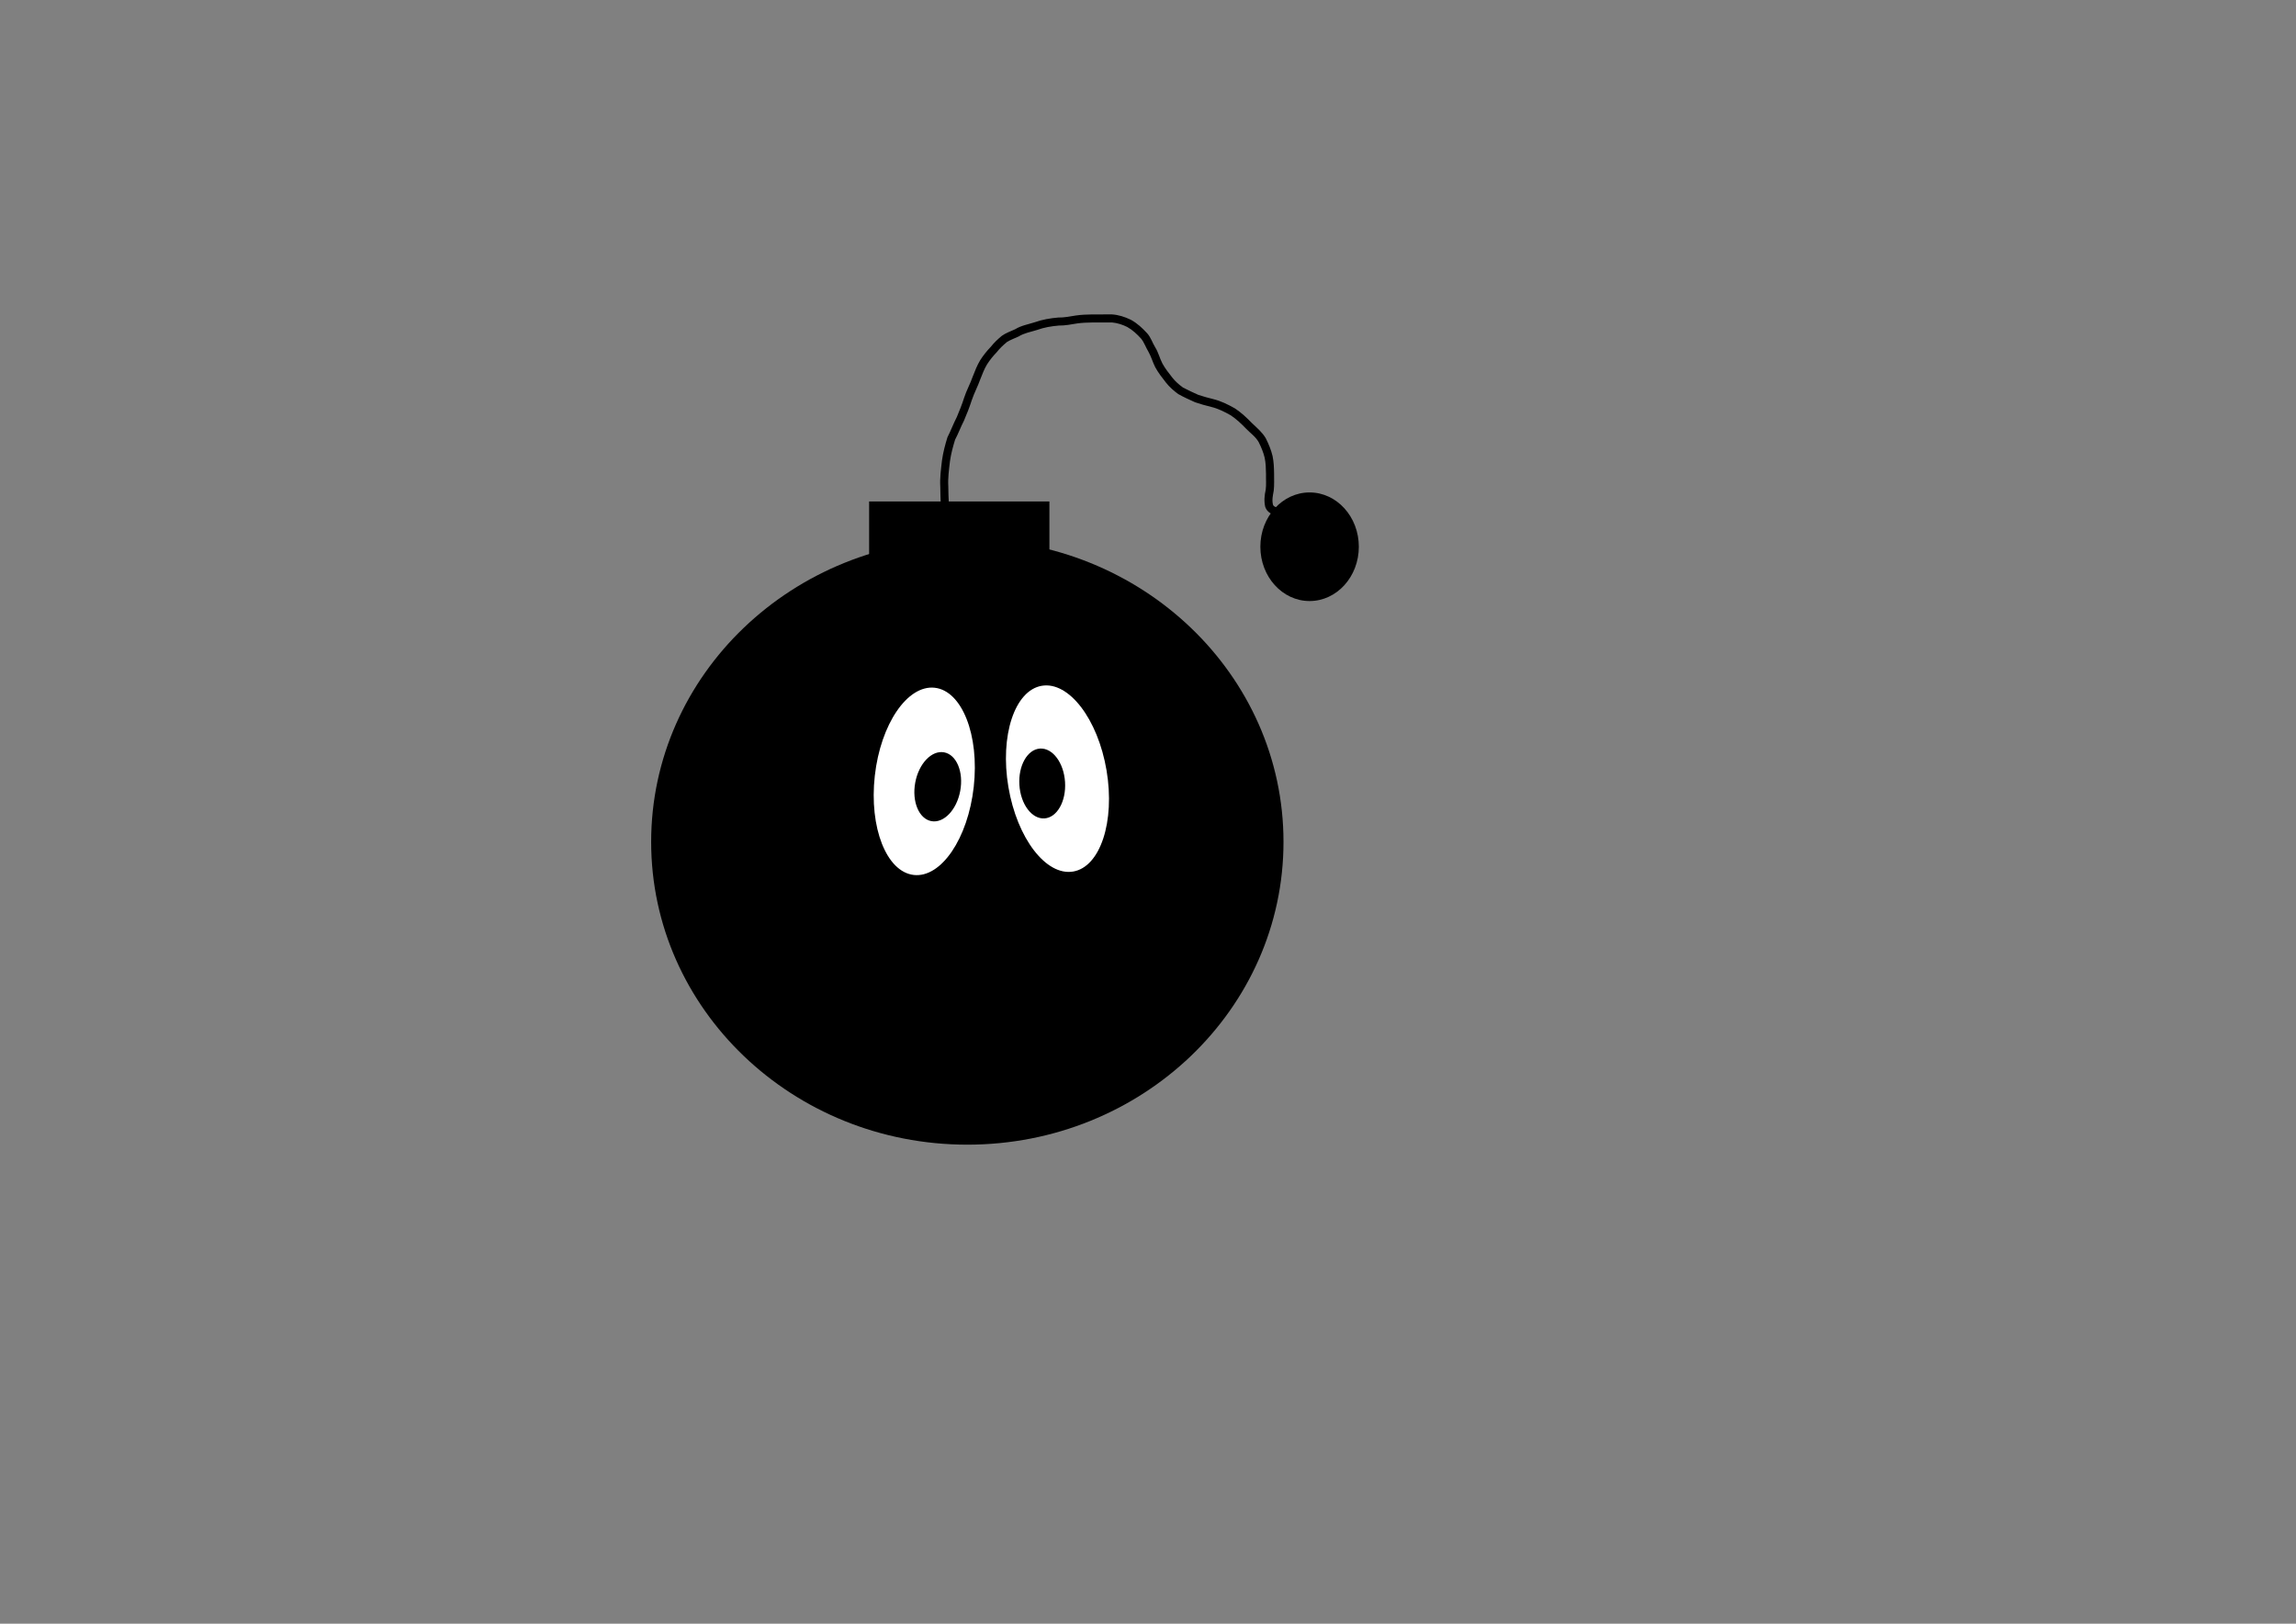 <?xml version="1.0" encoding="UTF-8" standalone="no"?>
<!-- Created with Inkscape (http://www.inkscape.org/) -->

<svg
   xmlns:dc="http://purl.org/dc/elements/1.1/"
   xmlns:cc="http://creativecommons.org/ns#"
   xmlns:rdf="http://www.w3.org/1999/02/22-rdf-syntax-ns#"
   xmlns:svg="http://www.w3.org/2000/svg"
   xmlns="http://www.w3.org/2000/svg"
   xmlns:sodipodi="http://sodipodi.sourceforge.net/DTD/sodipodi-0.dtd"
   xmlns:inkscape="http://www.inkscape.org/namespaces/inkscape"
   width="297mm"
   height="210mm"
   viewBox="0 0 297 210"
   version="1.1"
   id="svg8"
   inkscape:version="0.92.2 (5c3e80d, 2017-08-06)"
   sodipodi:docname="bomba.svg">
  <rect x="0" y="0" width="297" height="210" fill="#808080" stroke="none"/>
  <defs
     id="defs2" />
  <sodipodi:namedview
     id="base"
     pagecolor="#ffffff"
     bordercolor="#666666"
     borderopacity="1.0"
     inkscape:pageopacity="0.0"
     inkscape:pageshadow="2"
     inkscape:zoom="0.76015625"
     inkscape:cx="526.84754"
     inkscape:cy="454.75848"
     inkscape:document-units="mm"
     inkscape:current-layer="layer1"
     showgrid="false"
     inkscape:window-width="1366"
     inkscape:window-height="705"
     inkscape:window-x="-8"
     inkscape:window-y="-8"
     inkscape:window-maximized="1" />
  <g
     inkscape:label="Capa 1"
     inkscape:groupmode="layer"
     id="layer1"
     transform="translate(0,-87)">
    <ellipse
       style="opacity:1;fill:#000000;fill-opacity:1;fill-rule:nonzero;stroke:none;stroke-width:0.265;stroke-linecap:butt;stroke-linejoin:miter;stroke-miterlimit:4;stroke-dasharray:none;stroke-dashoffset:0;stroke-opacity:1;paint-order:stroke fill markers"
       id="path815"
       cx="125.129"
       cy="195.887"
       rx="40.898"
       ry="39.157" />
    <rect
       style="opacity:1;fill:#000000;fill-opacity:1;fill-rule:nonzero;stroke:none;stroke-width:0.265;stroke-linecap:butt;stroke-linejoin:miter;stroke-miterlimit:4;stroke-dasharray:none;stroke-dashoffset:0;stroke-opacity:1;paint-order:stroke fill markers"
       id="rect817"
       width="23.32"
       height="13.575"
       x="112.425"
       y="151.857" />
    <ellipse
       style="opacity:1;fill:#ffffff;fill-opacity:1;fill-rule:nonzero;stroke:none;stroke-width:0.265;stroke-linecap:butt;stroke-linejoin:miter;stroke-miterlimit:4;stroke-dasharray:none;stroke-dashoffset:0;stroke-opacity:1;paint-order:stroke fill markers"
       id="path819"
       cx="139.71"
       cy="173.611"
       rx="6.439"
       ry="12.182"
       transform="rotate(6.378)" />
    <ellipse
       style="opacity:1;fill:#ffffff;fill-opacity:1;fill-rule:nonzero;stroke:none;stroke-width:0.265;stroke-linecap:butt;stroke-linejoin:miter;stroke-miterlimit:4;stroke-dasharray:none;stroke-dashoffset:0;stroke-opacity:1;paint-order:stroke fill markers"
       id="path819-4"
       cx="103.646"
       cy="207.853"
       rx="6.439"
       ry="12.182"
       transform="rotate(-9.579)" />
    <ellipse
       style="opacity:1;fill:#000000;fill-opacity:1;fill-rule:nonzero;stroke:none;stroke-width:0.265;stroke-linecap:butt;stroke-linejoin:miter;stroke-miterlimit:4;stroke-dasharray:none;stroke-dashoffset:0;stroke-opacity:1;paint-order:stroke fill markers"
       id="path836"
       cx="153.636"
       cy="163.515"
       rx="2.959"
       ry="4.525"
       transform="rotate(10.489)" />
    <ellipse
       style="opacity:1;fill:#000000;fill-opacity:1;fill-rule:nonzero;stroke:none;stroke-width:0.265;stroke-linecap:butt;stroke-linejoin:miter;stroke-miterlimit:4;stroke-dasharray:none;stroke-dashoffset:0;stroke-opacity:1;paint-order:stroke fill markers"
       id="path836-2"
       cx="122.605"
       cy="196.5"
       rx="2.959"
       ry="4.525"
       transform="rotate(-3.635)"
       inkscape:transform-center-x="6.4960117"
       inkscape:transform-center-y="2.711397" />
    <path
       style="opacity:1;fill:#000000;fill-opacity:1;fill-rule:nonzero;stroke:none;stroke-width:0.1;stroke-linecap:butt;stroke-linejoin:miter;stroke-miterlimit:4;stroke-dasharray:none;stroke-dashoffset:0;stroke-opacity:1;paint-order:stroke fill markers"
       id="path853"
       d="m 125.095,156.556 c -1.006,-0.058 -2.046,-0.422 -2.628,-1.3 -0.131,-0.198 -0.213,-0.424 -0.32,-0.636 -0.496,-1.499 -0.488,-3.107 -0.516,-4.67 -0.068,-1.147 0.091,-2.282 0.222,-3.418 0.143,-1.014 0.401,-1.997 0.703,-2.973 0.438,-0.866 0.78,-1.778 1.222,-2.641 0.342,-0.81 0.668,-1.631 0.935,-2.469 0.305,-0.947 0.793,-1.816 1.12,-2.754 0.282,-0.72 0.552,-1.427 0.95,-2.091 0.402,-0.634 0.868,-1.215 1.388,-1.755 0.417,-0.532 0.901,-0.983 1.417,-1.412 0.525,-0.378 1.15,-0.585 1.734,-0.859 0.77,-0.477 1.666,-0.624 2.516,-0.895 0.98,-0.354 2.003,-0.523 3.037,-0.614 0.781,0.015 1.539,-0.144 2.305,-0.266 0.685,-0.103 1.379,-0.122 2.07,-0.135 0.861,-0.009 1.721,-0.006 2.582,-0.005 0.857,0.054 1.673,0.319 2.441,0.69 0.818,0.441 1.499,1.076 2.122,1.756 0.483,0.536 0.677,1.237 1.052,1.836 0.407,0.653 0.569,1.405 0.926,2.084 0.36,0.65 0.815,1.229 1.274,1.809 0.392,0.497 0.871,0.917 1.383,1.286 0.649,0.343 1.32,0.649 1.992,0.951 0.624,0.2 1.258,0.386 1.896,0.537 0.998,0.241 1.919,0.695 2.808,1.197 0.832,0.542 1.556,1.223 2.243,1.935 0.637,0.6 1.304,1.162 1.756,1.919 0.373,0.743 0.689,1.493 0.886,2.303 0.164,0.766 0.187,1.55 0.2,2.33 -0.005,0.724 0.035,1.449 -0.047,2.169 -0.112,0.62 -0.259,1.236 -0.083,1.856 0.152,0.264 0.456,0.299 0.732,0.351 0.723,0.152 0.507,1.174 -0.215,1.022 v 0 c -0.687,-0.153 -1.268,-0.414 -1.53,-1.122 -0.172,-0.753 -0.112,-1.485 0.059,-2.235 0.091,-0.669 0.02,-1.351 0.039,-2.024 -0.012,-0.704 -0.029,-1.411 -0.172,-2.103 -0.169,-0.713 -0.448,-1.369 -0.774,-2.023 -0.386,-0.695 -1.061,-1.155 -1.606,-1.719 -0.617,-0.64 -1.264,-1.254 -2.005,-1.751 -0.804,-0.455 -1.634,-0.873 -2.537,-1.091 -0.701,-0.171 -1.401,-0.365 -2.082,-0.601 -0.735,-0.333 -1.475,-0.66 -2.175,-1.057 -0.588,-0.427 -1.137,-0.913 -1.589,-1.485 -0.498,-0.632 -0.992,-1.264 -1.38,-1.973 -0.341,-0.661 -0.522,-1.376 -0.89,-2.02 -0.334,-0.551 -0.533,-1.17 -0.936,-1.681 -0.53,-0.587 -1.114,-1.132 -1.808,-1.521 -0.622,-0.309 -1.288,-0.523 -1.983,-0.584 -0.854,-7.9e-4 -1.708,-0.003 -2.562,0.005 -0.643,0.012 -1.288,0.028 -1.925,0.122 -0.791,0.126 -1.574,0.287 -2.38,0.275 -0.957,0.082 -1.904,0.239 -2.811,0.569 -0.808,0.256 -1.658,0.391 -2.389,0.845 -0.506,0.236 -1.04,0.421 -1.511,0.717 -0.488,0.403 -0.939,0.832 -1.332,1.333 -0.467,0.482 -0.882,0.999 -1.244,1.566 -0.362,0.603 -0.601,1.246 -0.861,1.9 -0.328,0.928 -0.797,1.794 -1.111,2.727 -0.287,0.892 -0.629,1.769 -1.001,2.628 -0.419,0.807 -0.724,1.668 -1.153,2.471 -0.283,0.915 -0.528,1.834 -0.663,2.784 -0.126,1.09 -0.283,2.178 -0.216,3.279 0.025,1.417 0.016,2.87 0.415,4.241 0.398,0.919 1,1.278 2.005,1.34 0.738,0 0.738,1.044 0,1.044 z"
       inkscape:connector-curvature="0" />
    <ellipse
       style="opacity:1;fill:#000000;fill-opacity:1;fill-rule:nonzero;stroke:none;stroke-width:0.265;stroke-linecap:butt;stroke-linejoin:miter;stroke-miterlimit:4;stroke-dasharray:none;stroke-dashoffset:0;stroke-opacity:1;paint-order:stroke fill markers"
       id="path855"
       cx="169.403"
       cy="157.712"
       rx="6.369"
       ry="7.023" />
  </g>
</svg>
